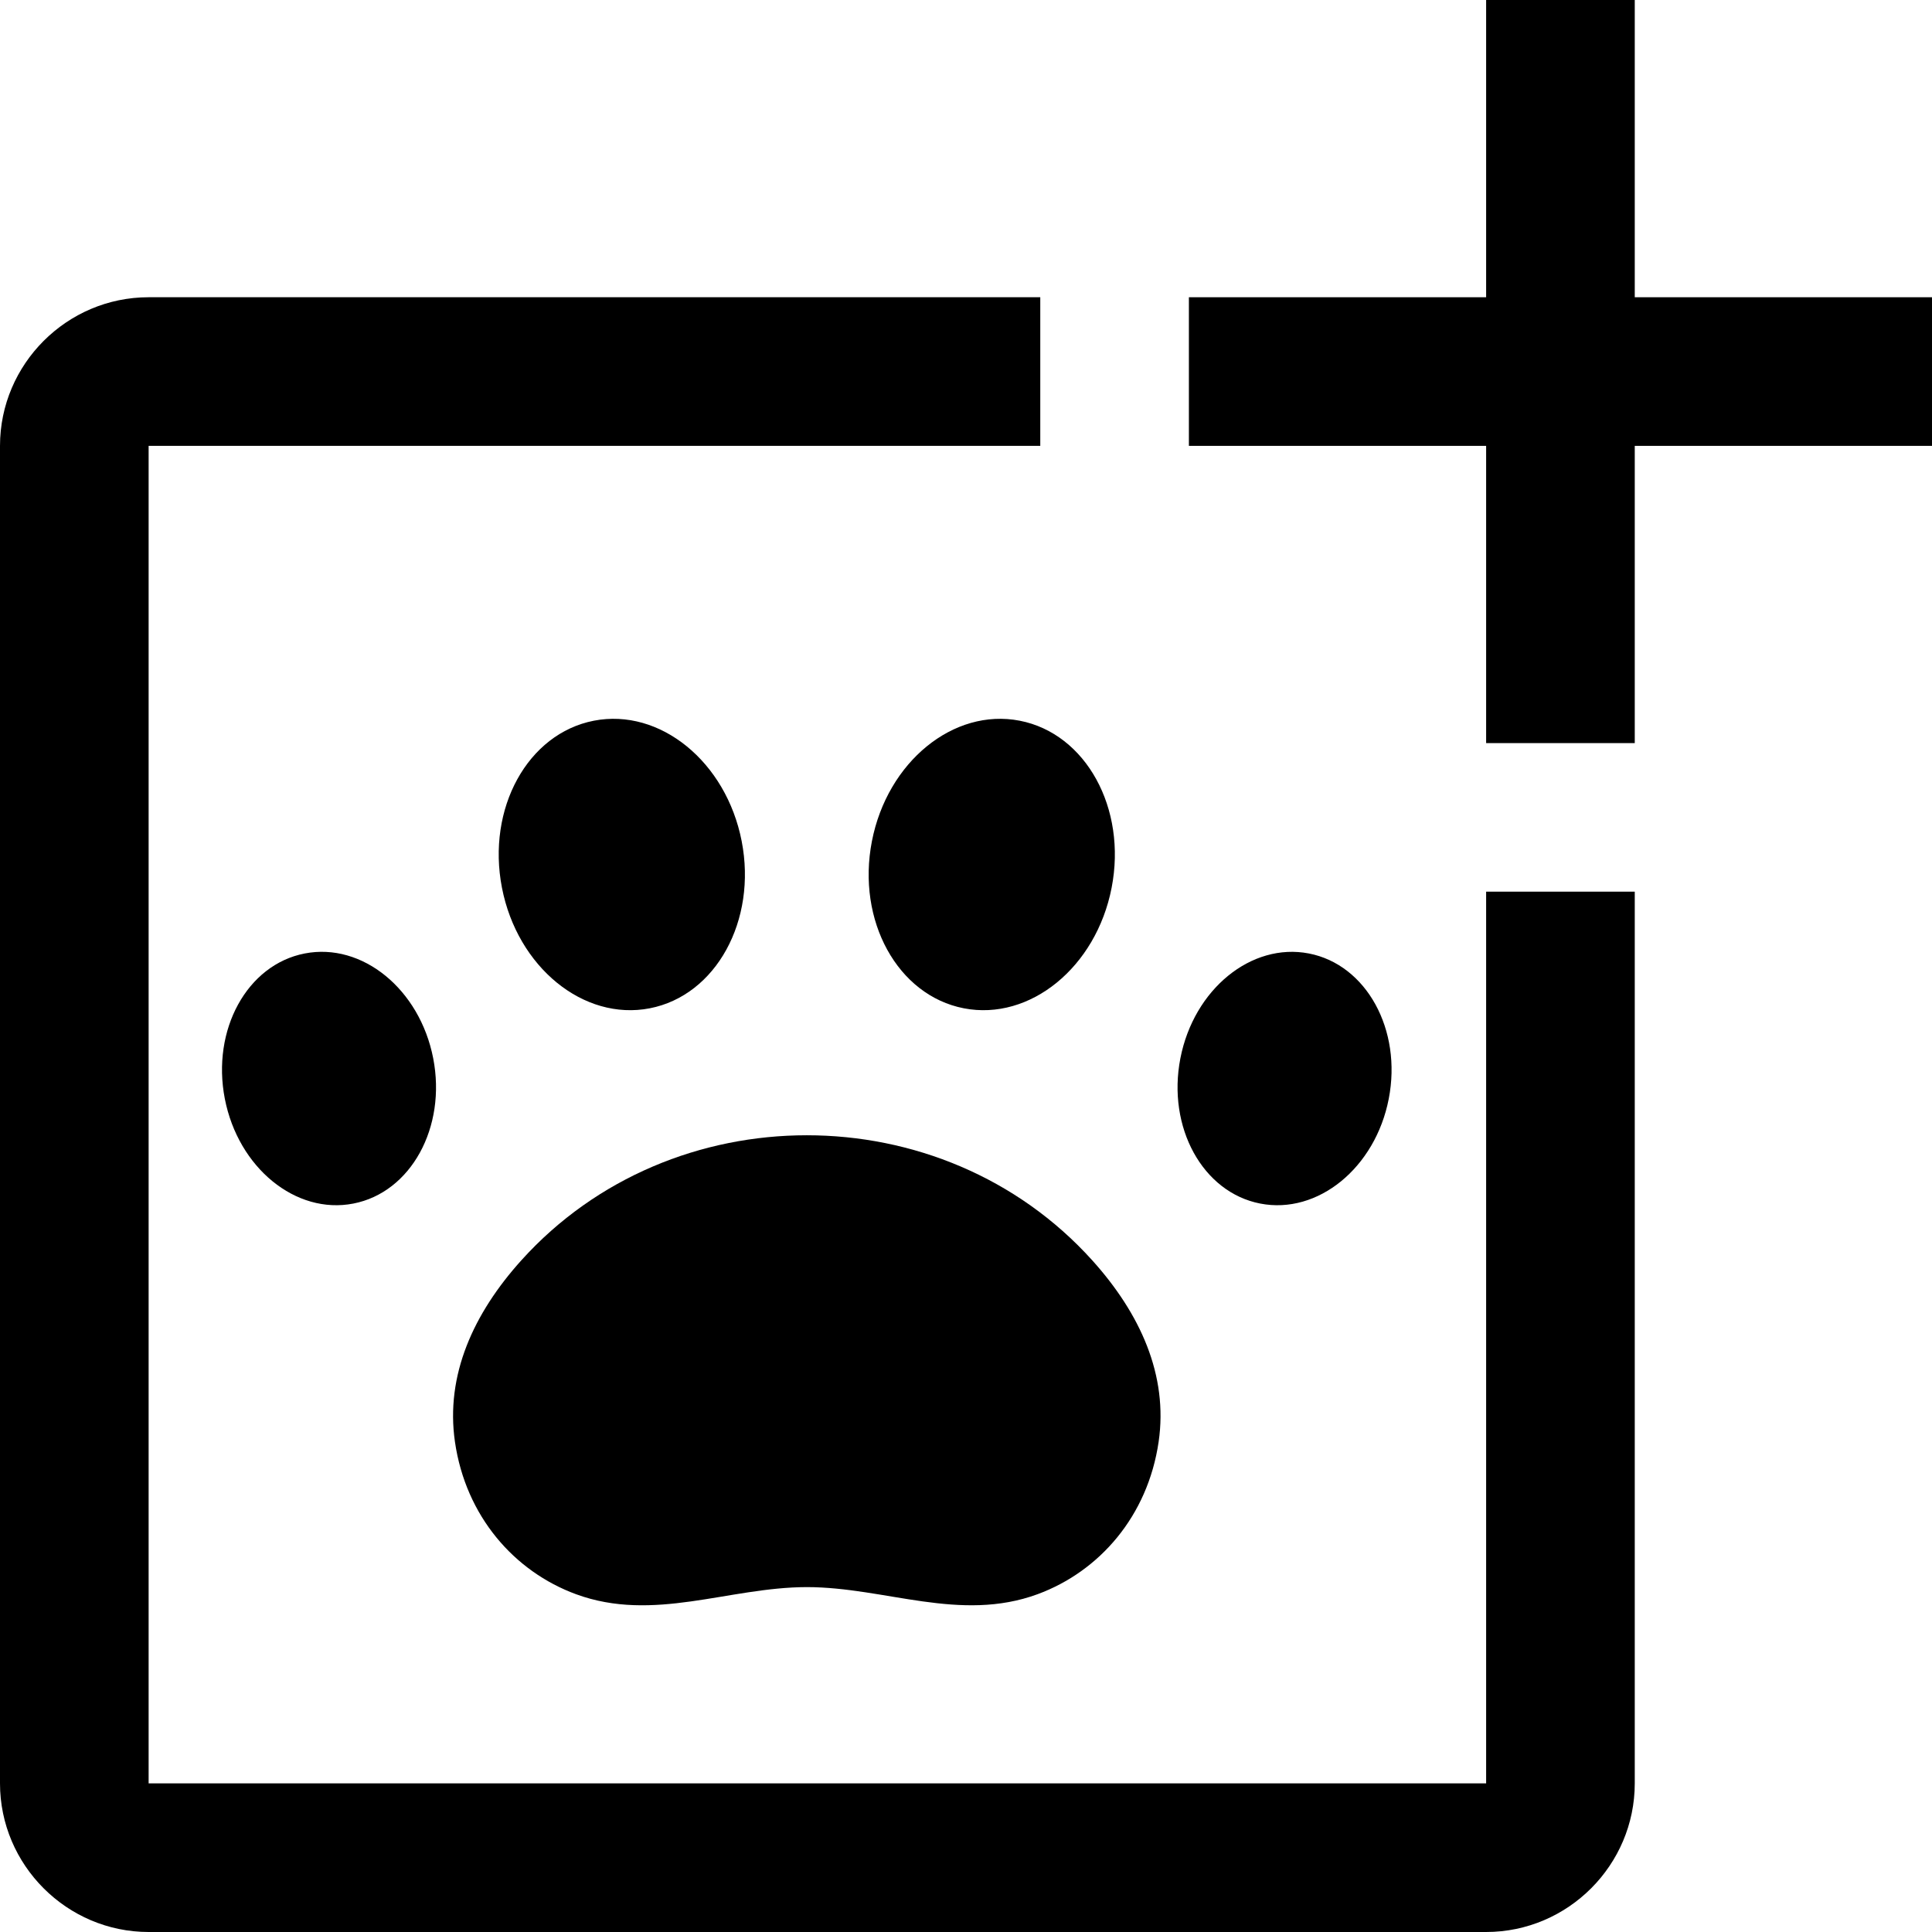 <svg width="27" height="27" viewBox="0 0 27 27" fill="none" xmlns="http://www.w3.org/2000/svg">
<path d="M11.275 22.18C12.373 22.181 13.416 22.678 14.501 22.279C15.363 21.961 16.04 21.19 16.192 20.15C16.328 19.218 15.933 18.355 15.264 17.613C13.163 15.283 9.387 15.283 7.286 17.613C6.617 18.355 6.223 19.218 6.358 20.15C6.509 21.19 7.187 21.962 8.049 22.279C9.135 22.678 10.177 22.182 11.275 22.18Z" fill="black"/>
<path d="M9.081 14.091C10.006 13.911 10.581 12.865 10.365 11.755C10.149 10.646 9.224 9.892 8.299 10.072C7.374 10.252 6.799 11.297 7.015 12.407C7.231 13.517 8.156 14.271 9.081 14.091Z" fill="black"/>
<path d="M4.938 16.82C5.742 16.664 6.242 15.755 6.054 14.789C5.866 13.824 5.062 13.168 4.258 13.325C3.454 13.481 2.954 14.39 3.142 15.356C3.33 16.321 4.134 16.977 4.938 16.82Z" fill="black"/>
<path d="M15.535 12.407C15.751 11.297 15.176 10.252 14.251 10.072C13.326 9.892 12.401 10.646 12.185 11.756C11.969 12.866 12.544 13.911 13.469 14.091C14.394 14.271 15.319 13.517 15.535 12.407Z" fill="black"/>
<path d="M19.408 15.356C19.596 14.391 19.096 13.481 18.292 13.325C17.488 13.169 16.684 13.824 16.496 14.79C16.308 15.755 16.808 16.664 17.612 16.82C18.416 16.977 19.221 16.321 19.408 15.356Z" fill="black"/>
<path d="M20.769 24.923H2.077V6.231H14.538V4.154H2.077C0.935 4.154 0 5.088 0 6.231V24.923C0 26.065 0.935 27 2.077 27H20.769C21.912 27 22.846 26.065 22.846 24.923V12.461H20.769V24.923Z" fill="black"/>
<path d="M22.846 0H20.769V4.154H16.615V6.231H20.769V10.385H22.846V6.231H27V4.154H22.846V0Z" fill="black"/>
</svg>
